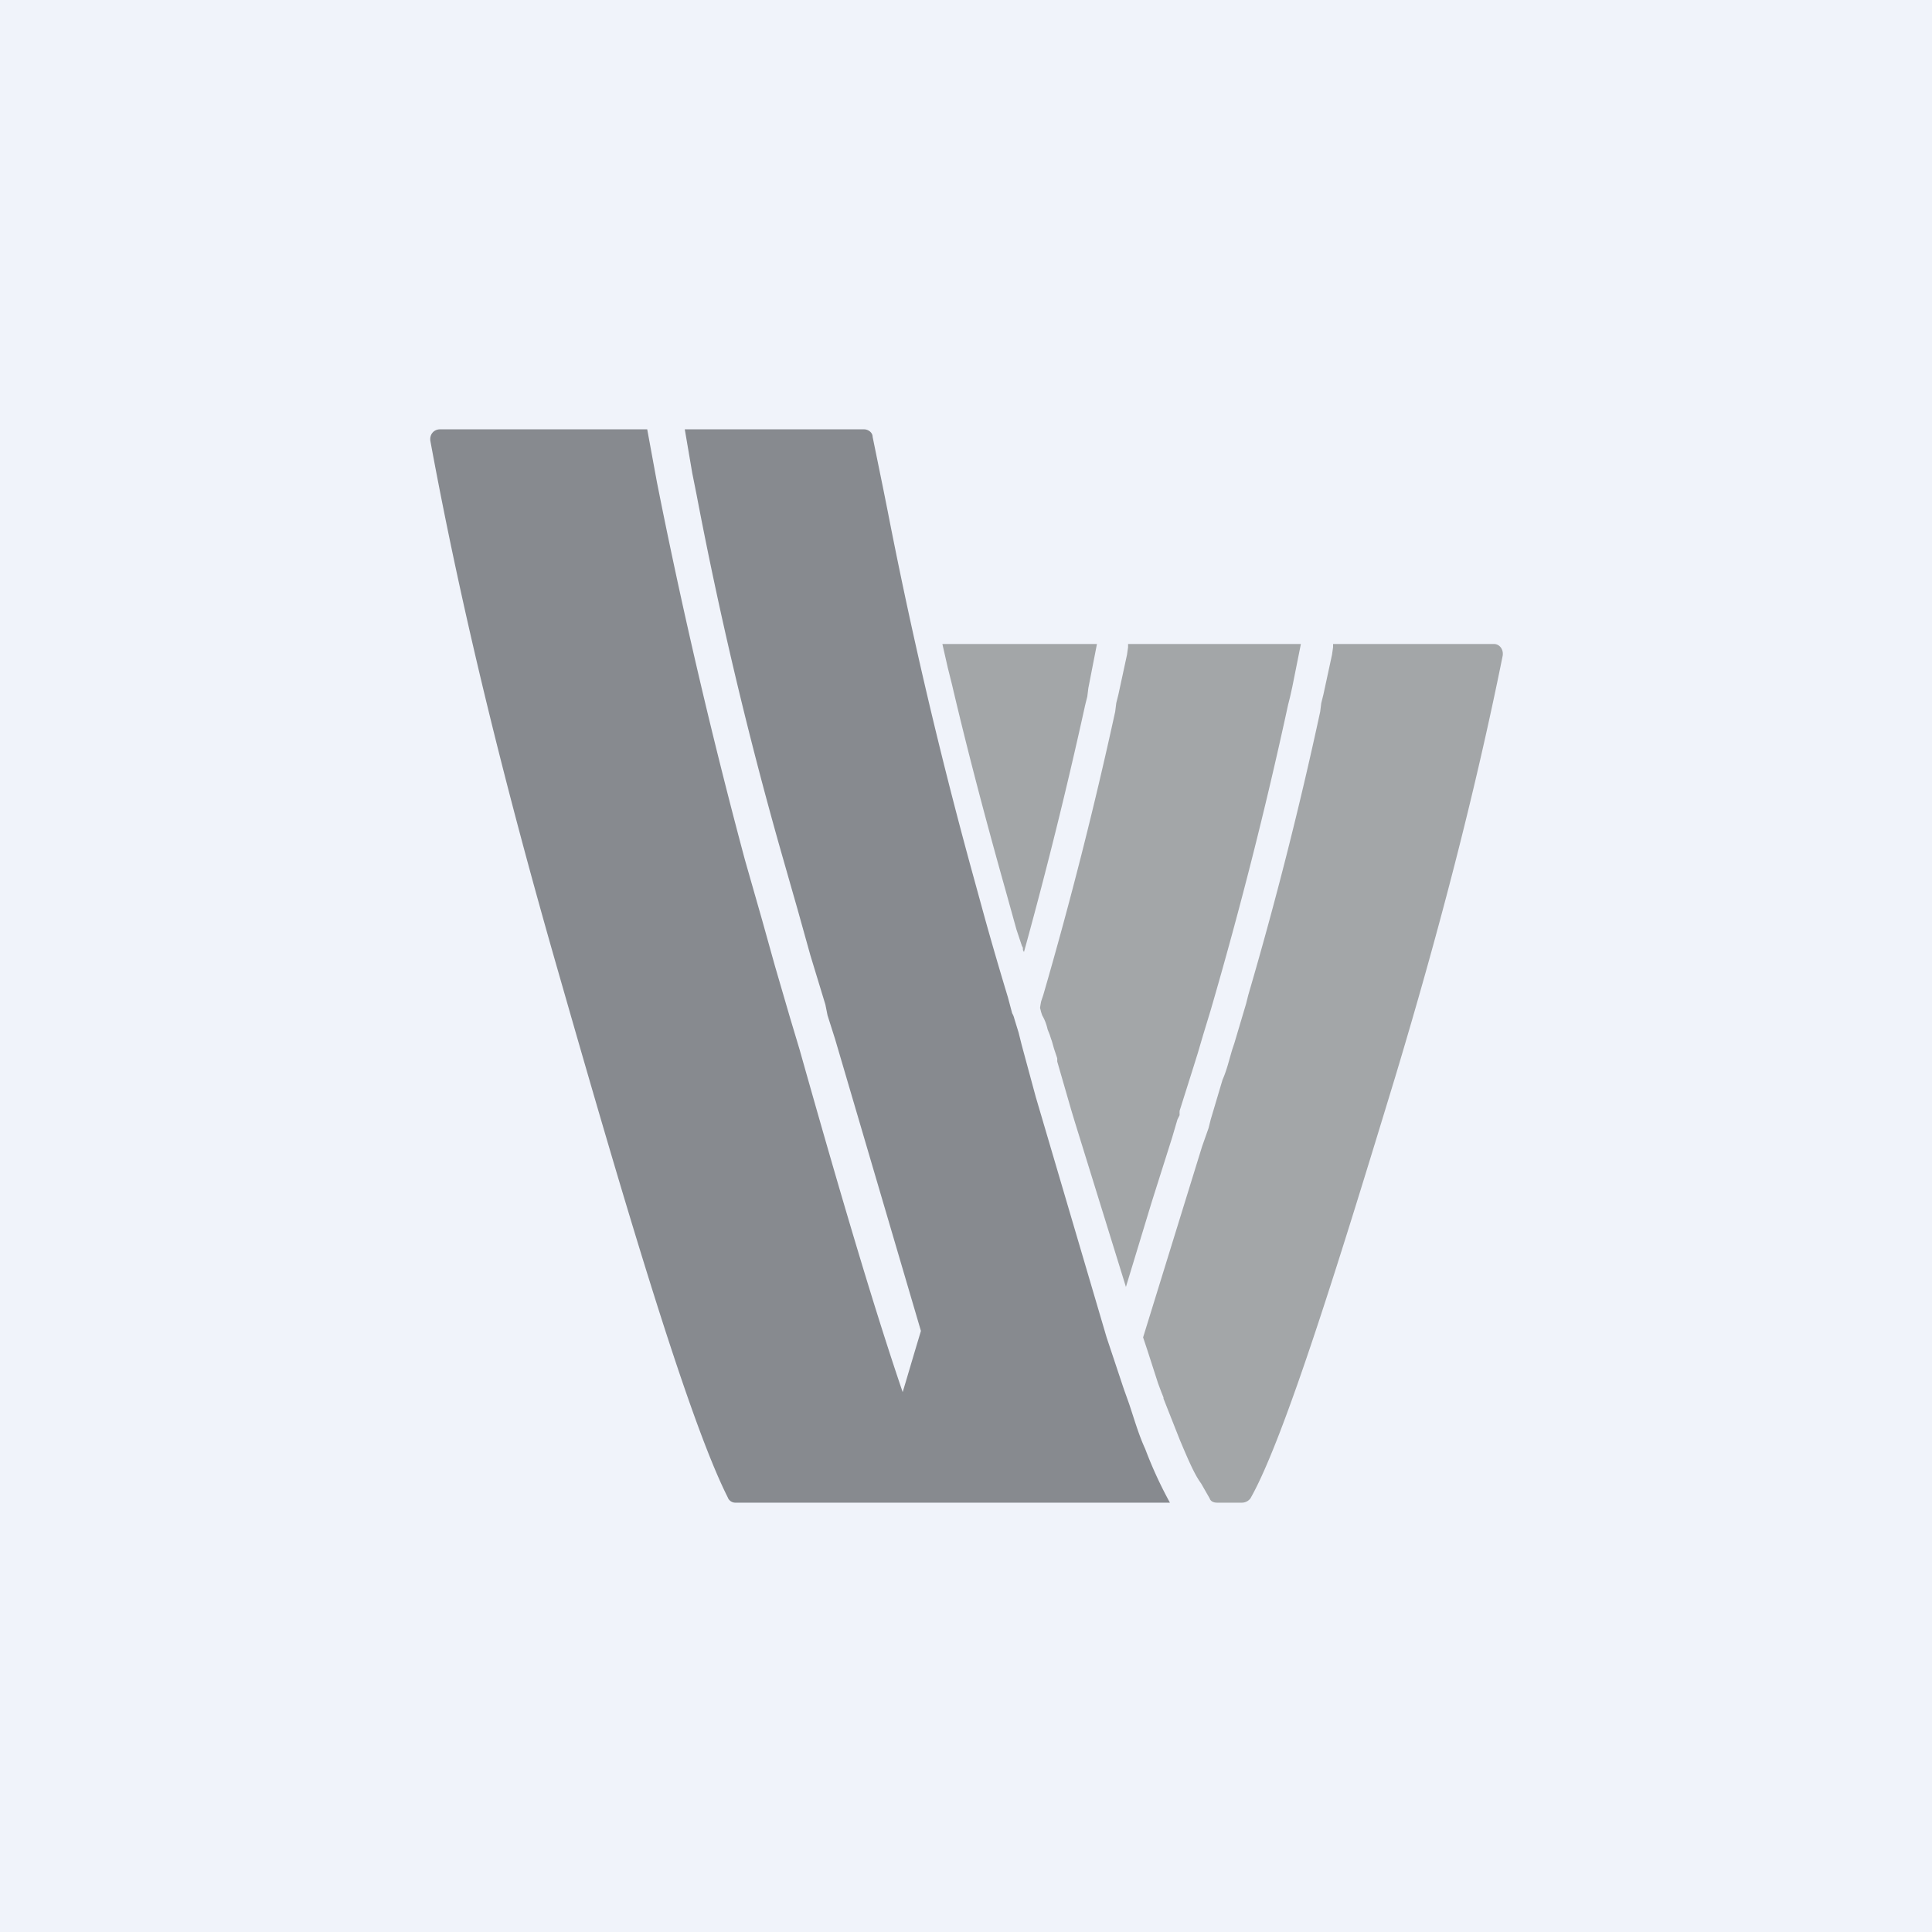 <!-- by TradingView --><svg width="18" height="18" viewBox="0 0 18 18" xmlns="http://www.w3.org/2000/svg"><path fill="#F0F3FA" d="M0 0h18v18H0z"/><path d="M8.87 6.38c.15.64.32 1.28.5 1.92l.1.36.04.12.01.03.01.02v.02l.01.02a44.69 44.69 0 0 0 .57-2.3l.02-.08.01-.08.08-.41H8.78l.05.22.04.16ZM13.92 6h-1.5v.03l-.01.07-.08.37-.02.08-.01.08a37.67 37.67 0 0 1-.67 2.64l-.02.08-.11.37-.02.06c-.03.1-.05.19-.09.28l-.11.37-.01.04-.01.04-.06.17-.55 1.78.04.12.1.31.03.08.02.05v.01l.15.38c.08.19.14.33.2.41l.08.14c.01.03.04.04.07.04h.23a.1.1 0 0 0 .08-.04c.32-.56.86-2.32 1.35-3.93.4-1.33.74-2.63 1-3.92.01-.06-.03-.11-.08-.11ZM9.78 9.64l-.02-.05a.44.44 0 0 0-.05-.13l-.01-.03-.01-.04a.9.9 0 0 1 .01-.06l.02-.06a40.3 40.3 0 0 0 .67-2.64l.01-.08.02-.08.08-.37.01-.07V6h1.61l-.08.4-.02.09-.02.08a41.72 41.72 0 0 1-.72 2.84l-.07.23-.05.17-.05.16-.12.38a.7.7 0 0 0 0 .04l-.02.04-.05.17-.19.6-.24.79-.48-1.55-.03-.1-.13-.45v-.03l-.03-.09-.02-.07a1.59 1.59 0 0 1-.02-.06Z" fill="#A3A6A8"/><path d="M10.67 13.5c-.06-.13-.1-.27-.15-.42l-.05-.14-.16-.48-.66-2.24-.13-.48-.03-.12-.04-.13a.18.18 0 0 0-.02-.05l-.04-.15a34.84 34.84 0 0 1-.21-.72l-.14-.51a45.76 45.76 0 0 1-.77-3.3l-.04-.2-.1-.49c0-.04-.04-.07-.08-.07H6.38l.07.41.04.2a38.76 38.76 0 0 0 .78 3.3l.16.56.12.43.14.46.02.1.07.22.8 2.72-.06.2-.08.27-.03.1c-.29-.85-.63-2.02-.96-3.19l-.06-.2-.03-.1L7.22 9l-.12-.43-.16-.56a54.93 54.93 0 0 1-.78-3.32l-.04-.2L6.03 4H4.1c-.06 0-.1.05-.09.11.3 1.63.71 3.27 1.19 4.94.57 1.99 1.2 4.15 1.58 4.9.01.03.04.05.07.05H10.9a3.86 3.86 0 0 1-.23-.5Z" fill="#878A8F"/></svg>